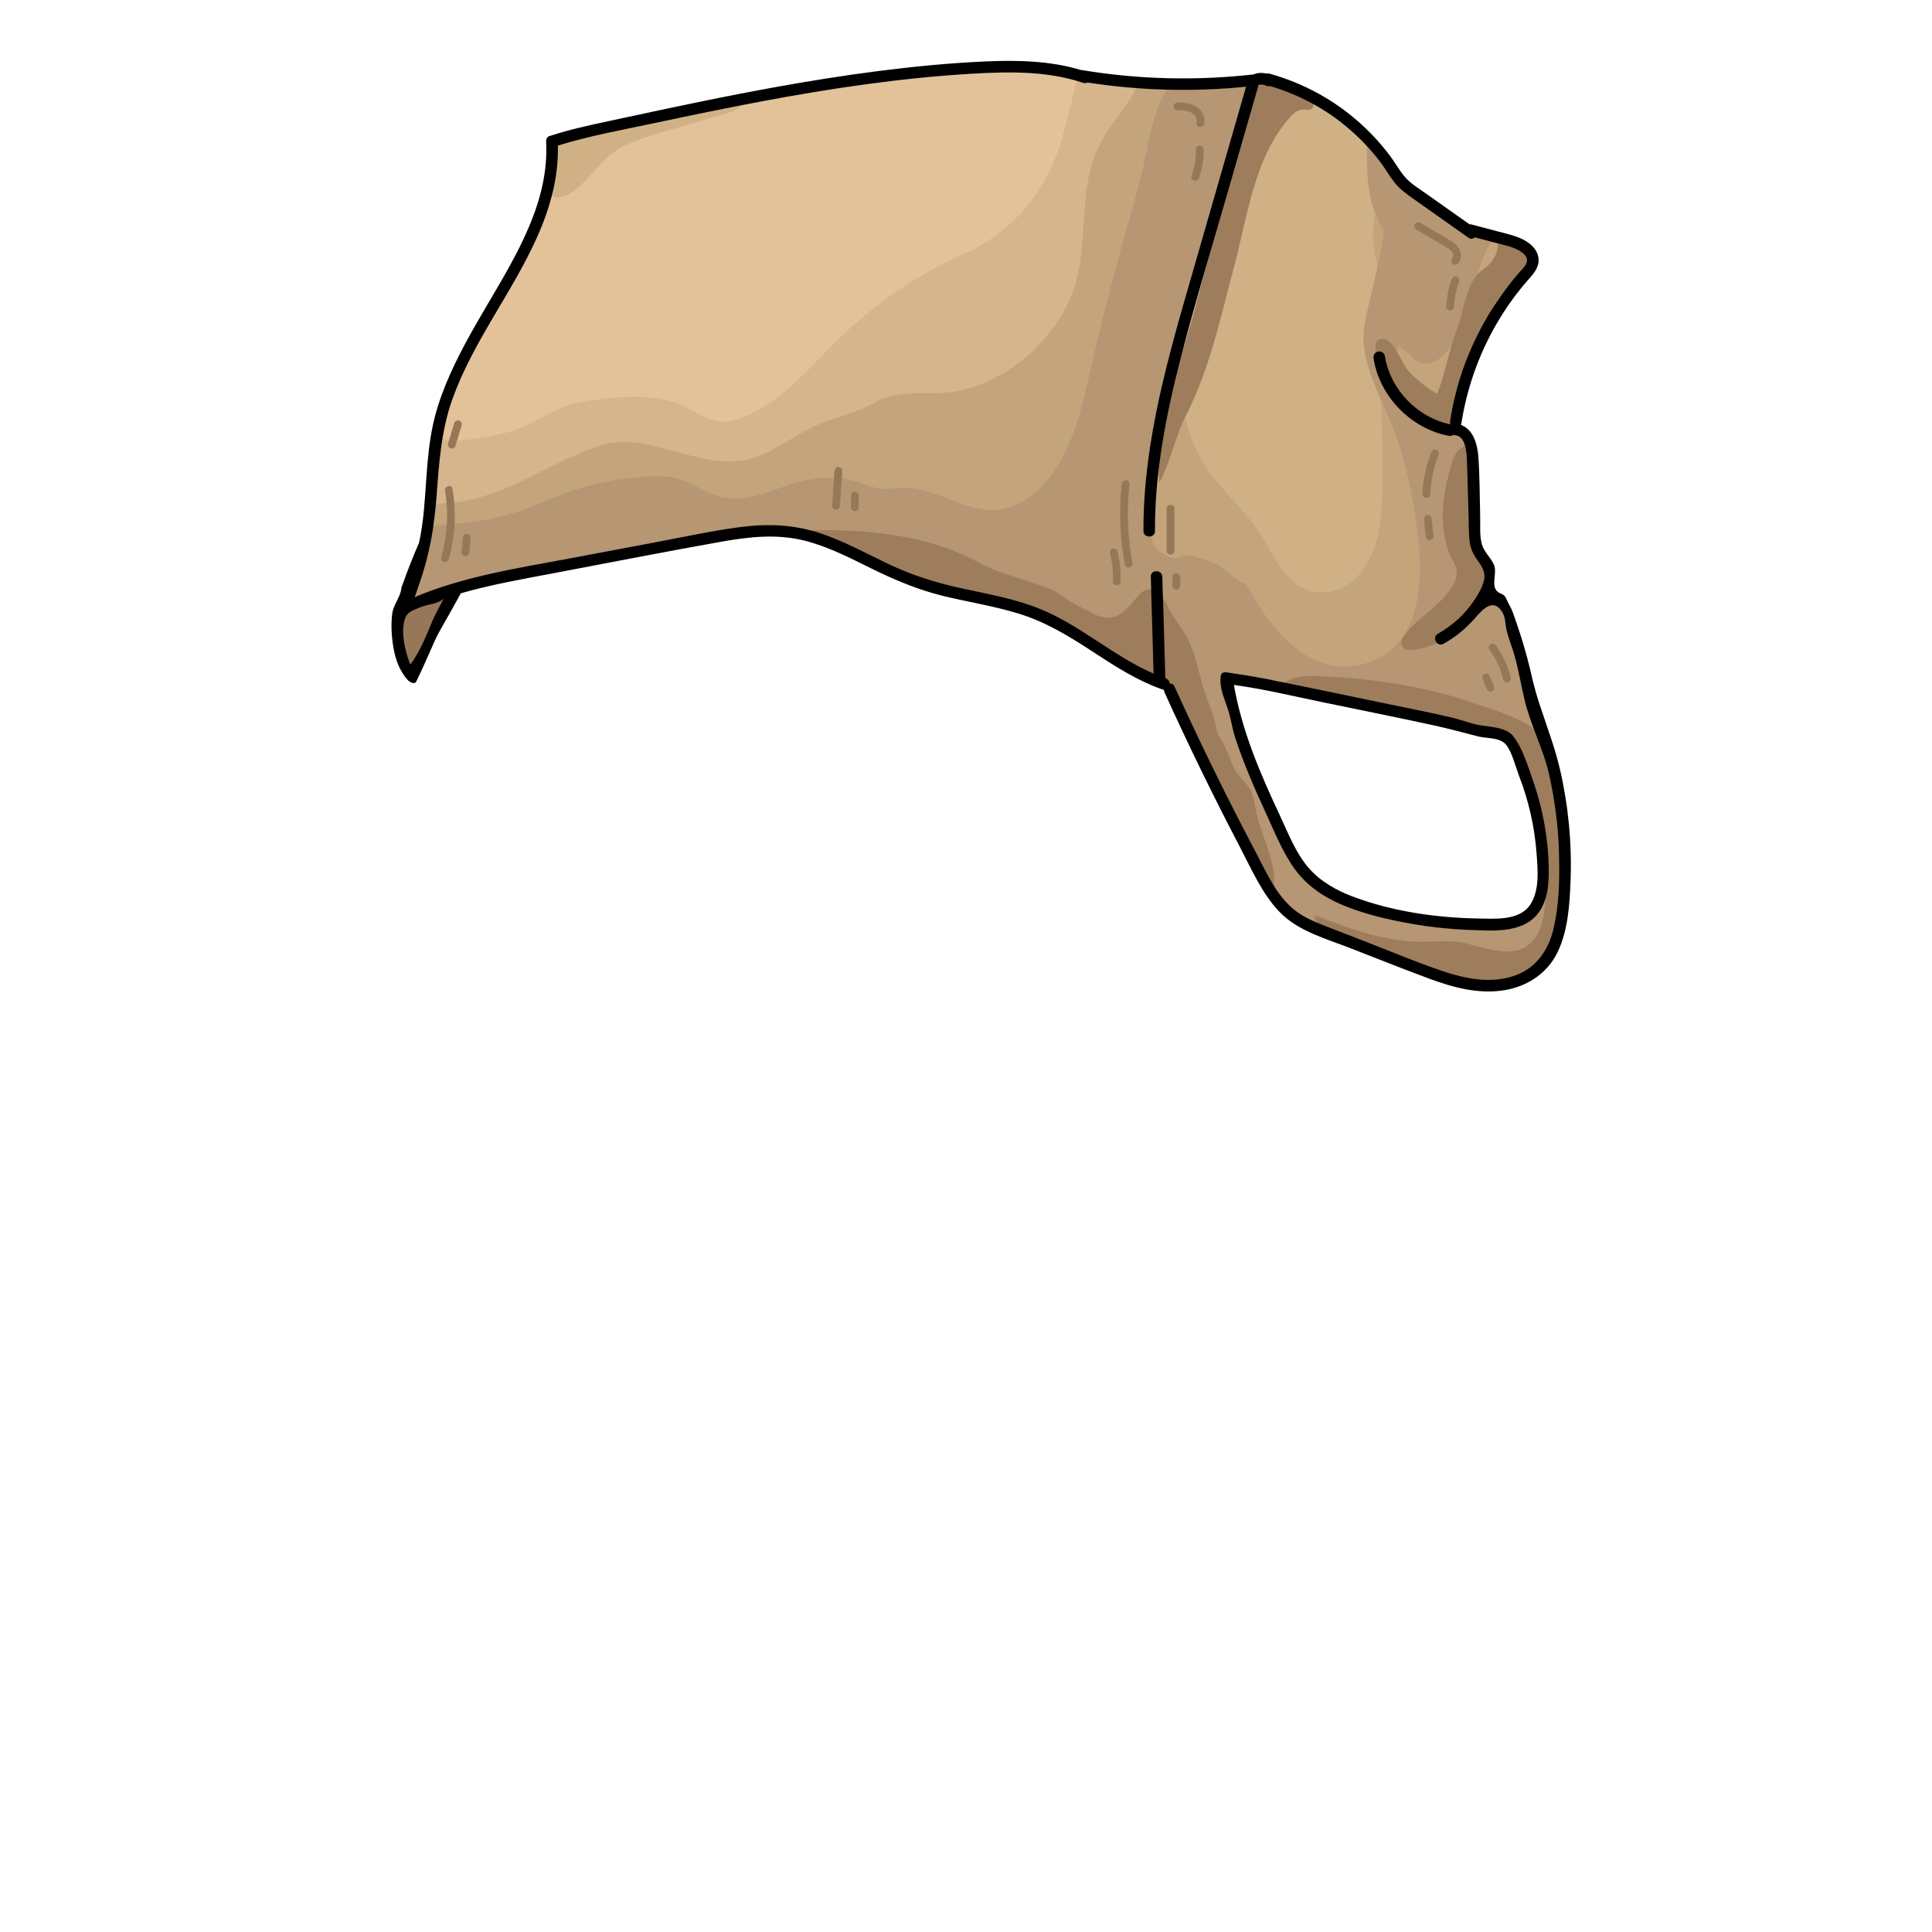 <?xml version="1.0" encoding="UTF-8"?><svg id="Headwear" xmlns="http://www.w3.org/2000/svg" viewBox="0 0 500 500"><defs><style>.cls-1{fill:#e3c299;}.cls-2{fill:#9d7d5b;}.cls-3{fill:#b69673;}.cls-4{fill:#c3a47b;}.cls-5{fill:#d0b186;}.cls-6{fill:#d6b58c;}.cls-7{fill:#967757;}</style></defs><path class="cls-7" d="M112.39,162.59c1.2-2.49,3.56-5.92,3.25-8.77-2.15,.69-4.09,1.84-6.18,2.65-2.37,.92-4.87,1.71-5.42,4.52-.45,2.33-.23,5.83,.43,8.1,.44,1.51,1.12,2.93,1.58,4.43,2.25-3.55,4.52-7.15,6.34-10.93Z"/><g><path class="cls-1" d="M285.1,141.22c-.1-3.14-.08-6.32,.12-9.47-.29-7.55,2.4-14.88,4.28-22.23,2.56-9.99,5.06-19.99,7.46-30.03,4.21-17.62,8.65-35.17,15.21-52.04-.09-.93,.12-1.95,.75-2.99,.28-.45,.53-.92,.78-1.39-10.78,.49-21.59-.08-32.27-1.71-.3,.17-.67,.23-1.11,.08-9.44-3.17-19.49-2.92-29.3-2.33-18.25,1.1-36.36,3.82-54.31,7.2-9.06,1.7-18.09,3.57-27.1,5.49-8.42,1.79-16.99,3.31-25.23,5.87,.22,8.24-2.03,16.22-5.38,23.71-6.41,14.37-16.51,26.9-21.86,41.77-2.92,8.1-3.5,16.44-4.12,24.96-.15,2.12-.33,4.23-.58,6.34-.24,2.07-1.12,3.8-1.86,5.75-1.58,4.18-2.9,8.46-3.94,12.81-.11,.44-.2,.93,0,1.33,.41,.79,7.36-2.35,8.57-2.73,3.54-1.13,7.13-2.08,10.75-2.91,7.14-1.65,14.36-2.86,21.56-4.21,7.37-1.39,14.74-2.77,22.11-4.16,7.27-1.37,14.54-2.96,21.87-3.93,6.97-.92,13.85-.7,20.57,1.52,6.13,2.02,11.81,5.15,17.62,7.93,6.11,2.92,12.36,4.91,18.97,6.36,6.73,1.47,13.58,2.64,20.01,5.18,6.54,2.58,12.3,6.62,18.19,10.41-1.58-8.68-3.59-18.16-1.78-26.58Z"/><path class="cls-6" d="M299.9,147.93c.01-.56,.01-1.12,0-1.67-.13-5.16-.7-10.19-.81-15.29-.11,2.14-.16,4.29-.16,6.44,0,1.93-2.99,1.93-3,0-.03-8.58,.87-17.13,2.34-25.57,2.62-15.04,7.03-29.7,11.25-44.35,4.32-15.01,8.64-30.03,12.96-45.04-13.67,1.38-27.46,.99-41.04-1.08-.3,.17-.67,.23-1.11,.08-.56-.19-1.13-.36-1.7-.52-.39,1.6-.71,3.15-1.04,4.36-1.32,4.89-2.35,9.95-4.12,14.7-4.19,11.22-12.66,20.71-23.6,25.53-11.91,5.25-22.88,12.61-32.24,21.65-8.07,7.8-15.4,17.13-25.91,21.06-7.78,2.9-10.73-2-17.37-4.17-7.07-2.31-17.06-1.22-24.24,.02-5.85,1.01-11.29,5.2-16.84,7.3-1.27,.48-19.13,4.55-18.62,1.64-.86,4.96-1.24,10-1.61,15.11-.15,2.12-.33,4.23-.58,6.34-.24,2.07-1.12,3.8-1.86,5.75-1.58,4.18-2.9,8.46-3.94,12.81-.11,.44-.2,.93,0,1.33,.41,.79,7.36-2.35,8.57-2.73,3.54-1.13,7.13-2.08,10.75-2.91,7.14-1.65,14.36-2.86,21.56-4.21,7.37-1.39,14.74-2.77,22.11-4.16,7.27-1.37,14.54-2.96,21.87-3.93,6.97-.92,13.85-.7,20.57,1.52,6.13,2.02,11.81,5.15,17.62,7.93,6.11,2.92,12.36,4.91,18.97,6.36,6.73,1.47,13.58,2.64,20.01,5.18,10.72,4.23,19.36,12.38,29.87,16.93-.24-8.35-.49-16.7-.73-25.06-.04-1.24,1.17-1.67,2.07-1.33Z"/><path class="cls-4" d="M297.57,163.07c-.89-8.04-.95-16.16-.46-24.25-.63-.12-1.18-.59-1.18-1.41-.03-8.58,.87-17.13,2.34-25.57,2.62-15.04,7.03-29.7,11.25-44.35,4.32-15.01,8.64-30.03,12.96-45.04-9.43,.95-18.92,1.04-28.35,.34-3.44,6.3-8.78,11.44-11.15,18.38-3.34,9.81-1.79,20.41-4.16,30.4-3.47,14.64-17.45,27.7-32.38,29.86-6.89,1-13.55-.91-19.82,2.66-5.23,2.98-11.32,4.01-16.7,6.62s-10.37,6.84-16.49,8.2c-13.14,2.94-25.98-7.99-39.01-3.34-14.29,5.1-25.54,14.73-41.56,14.77-.11,1.38-.24,2.75-.4,4.12-.24,2.07-1.12,3.8-1.86,5.75-1.58,4.18-2.9,8.46-3.94,12.81-.11,.44-.2,.93,0,1.33,.41,.79,7.36-2.35,8.57-2.73,3.54-1.13,7.13-2.08,10.75-2.91,7.14-1.65,14.36-2.86,21.56-4.21,7.37-1.39,14.74-2.77,22.11-4.16,7.27-1.37,14.54-2.96,21.87-3.93,6.97-.92,13.85-.7,20.57,1.52,6.13,2.02,11.81,5.15,17.62,7.93,6.11,2.92,12.36,4.91,18.97,6.36,6.73,1.47,13.58,2.64,20.01,5.18,10.72,4.23,19.36,12.38,29.87,16.93l-.16-5.58c-.34-1.86-.62-3.74-.83-5.67Z"/><path class="cls-3" d="M297.83,149.26c-.04-1.36,1.43-1.76,2.33-1.2-.19-3.58-.55-7.11-1.24-10.5-.16,1.77-2.98,1.72-2.98-.16-.03-8.58,.87-17.13,2.34-25.57,2.62-15.04,7.03-29.7,11.25-44.35,4.32-15.01,8.64-30.03,12.96-45.04-6.85,.69-13.73,.94-20.59,.75-2.88,4.78-4,10.18-5.08,15.66-1.3,6.59-3.16,12.92-4.97,19.39-3.21,11.5-6.34,23.07-8.99,34.72-2.85,12.51-6.16,30.32-18.62,37.04-11.79,6.36-20.29-4.63-32.04-3.7-1.25,.1-2.49,.32-3.74,.24-2.03-.12-3.93-.98-5.86-1.62-6.4-2.12-12.82-1.43-19.07,.79s-12.33,4.75-18.83,2.38c-2.66-.97-4.98-2.68-7.63-3.68-3.61-1.37-7.6-1.31-11.44-.96-8.16,.74-15.79,2.52-23.25,5.74-5.94,2.56-11.81,4.67-18.24,5.61-3.99,.59-8.01,.87-12.01,1.32-.39,1.39-.99,2.68-1.52,4.09-1.58,4.18-2.9,8.46-3.94,12.81-.11,.44-.2,.93,0,1.33,.41,.79,7.36-2.35,8.57-2.73,3.54-1.13,7.13-2.08,10.75-2.91,7.14-1.65,14.36-2.86,21.56-4.21,7.37-1.39,14.74-2.77,22.11-4.16,7.27-1.37,14.54-2.96,21.87-3.93,6.97-.92,13.85-.7,20.57,1.52,6.13,2.02,11.81,5.15,17.62,7.93,6.11,2.92,12.36,4.91,18.97,6.36,6.73,1.47,13.58,2.64,20.01,5.18,10.72,4.23,19.36,12.38,29.87,16.93-.24-8.35-.49-16.7-.73-25.06Z"/><path class="cls-5" d="M180.33,31.6l8.02-2.34c1.67-.49,3.64-1.33,3.82-3.05-.03,.29-13.87,1.99-15.2,2.23-4.71,.86-8.83,2.16-13.2,4.09-1.89,.83-19.4,4.13-19.37,5.15,.08,2.87-.18,5.72-.62,8.55-.52,3.29-2.02,5.61,1.69,4.72,4.83-1.16,9.34-8.86,13.47-11.64,3.8-2.55,8.27-3.87,12.66-5.15l8.75-2.55Z"/></g><g><path class="cls-5" d="M403.51,221.54c-.15-7.09-1.02-14.16-2.57-21.08-1.51-6.73-4.83-12.74-6.4-19.46-.87-3.71-1.49-7.5-2.52-11.2-.64-2.31-1.65-4.63-2.15-6.97-.34-1.6-.21-3.09-1.15-4.55-2.37-3.69-5.16-.36-6.98,1.72-2.3,2.64-5.04,4.88-8.09,6.61-1.68,.95-3.19-1.64-1.51-2.59,3.69-2.09,6.91-4.96,9.29-8.48,1.07-1.57,2.14-3.31,2.61-5.17,.55-2.14-.37-3.62-1.59-5.29-1.15-1.57-1.9-3.12-2.11-5.08-.24-2.18-.19-4.41-.25-6.59-.14-4.65-.27-9.29-.41-13.94-.06-1.96-.25-6.57-2.97-6.8-.2-.02-.37-.07-.53-.14-.31,.24-.73,.36-1.21,.27-9.74-1.84-17.88-10.16-19.47-19.94-.13-.8,.2-1.61,1.05-1.85,.72-.2,1.71,.25,1.85,1.05,1.42,8.74,8.36,15.97,17.01,17.77-.11-.25-.15-.54-.1-.86,.74-4.81,1.93-9.54,3.59-14.12,2.88-7.97,7.06-15.41,12.37-22.02,.7-.87,1.41-1.72,2.15-2.55,.57-.65,1.29-1.31,1.63-2.13,.67-1.6-.8-2.72-2.05-3.4-1.72-.94-3.68-1.32-5.56-1.81-1.91-.5-3.82-1.01-5.73-1.51-.42,.4-1.02,.54-1.65,.1-4.7-3.32-9.41-6.64-14.11-9.97-1.82-1.29-3.64-2.56-5.03-4.34-1.3-1.67-2.36-3.51-3.63-5.2-2.42-3.23-5.24-6.18-8.31-8.8-5.88-5.03-12.83-8.75-20.24-10.95-.4,.11-.79,.03-1.16-.15-.24-.09-.49-.16-.75-.21-.25-.02-.5-.02-.76,0-.14,.03-.28,.06-.41,.09,0,.15,0,.31-.06,.48-2.43,8.43-4.85,16.86-7.28,25.29-4.29,14.89-8.8,29.74-12.69,44.74-3.81,14.68-6.75,29.68-6.69,44.9,0,1.47-1.73,1.82-2.56,1.05,.64,3.54,1.1,7.1,1.47,10.68,.08-1.8,2.94-1.75,2.99,.13,.26,8.75,.51,17.5,.77,26.25,.03,.01,.07,.03,.1,.04,.68,.23,.99,.78,1.03,1.34,.48-.04,.97,.17,1.24,.77,6.54,14.43,13.52,28.67,20.92,42.68,2.79,5.29,5.42,11.45,10.25,15.23,2.51,1.97,5.53,3.17,8.48,4.32,3.37,1.31,6.74,2.61,10.11,3.92,6.49,2.52,12.94,5.23,19.53,7.47,5.88,1.99,12.25,3.3,18.33,1.35,5.68-1.82,8.98-6.34,10.4-11.98,1.55-6.15,1.66-12.81,1.53-19.12Zm-7.35,16.7c-4.24,3.1-10.42,2.6-15.38,2.43-6.06-.2-12.12-.91-18.07-2.09-5.37-1.06-10.75-2.42-15.78-4.61-4.65-2.02-8.82-4.92-11.82-9.06-3.29-4.53-5.41-10.02-7.74-15.07-2.88-6.23-5.61-12.55-7.73-19.09-.76-2.35-1.05-4.83-1.82-7.16-.82-2.49-1.87-4.69-1.96-7.36,0-.06,0-.11,0-.17-.06-2.77,1.14-2.11,3.47-1.8,3.48,.47,6.93,1.12,10.36,1.81,9.85,2,19.68,4.07,29.52,6.11,5.64,1.17,11.3,2.26,16.91,3.6,2.29,.55,4.64,1.52,6.95,1.9,2.82,.46,6.68,.51,8.59,2.83,2.37,2.9,3.76,7.64,5,11.12,2.72,7.68,4.17,15.81,4.2,23.96,.01,4.58-.71,9.72-4.68,12.62Z"/><path class="cls-4" d="M355.95,55.42c-2.27,8.05,2.19,16.44,1.87,24.65-.14,3.69-.25,7.36-.32,11.02,.44,.17,.81,.51,.89,.98,1.42,8.74,8.36,15.97,17.01,17.77-.11-.25-.15-.54-.1-.86,.74-4.81,1.93-9.54,3.59-14.12,2.88-7.97,7.06-15.41,12.37-22.02,.7-.87,1.41-1.72,2.15-2.55,.57-.65,1.29-1.31,1.63-2.13,.67-1.6-.8-2.72-2.05-3.4-1.72-.94-3.68-1.32-5.56-1.81-1.91-.5-3.82-1.01-5.73-1.51-.42,.4-1.02,.54-1.65,.1-4.7-3.32-9.41-6.64-14.11-9.97-1.82-1.29-3.64-2.56-5.03-4.34-.48-.61-.92-1.26-1.36-1.9-1.03,3.43-2.64,6.66-3.6,10.1Z"/><path class="cls-4" d="M403.51,221.54c-.15-7.09-1.02-14.16-2.57-21.08-1.51-6.73-4.83-12.74-6.4-19.46-.87-3.71-1.49-7.5-2.52-11.2-.64-2.31-1.65-4.63-2.15-6.97-.34-1.6-.21-3.09-1.15-4.55-2.37-3.69-5.16-.36-6.98,1.72-2.3,2.64-5.04,4.88-8.09,6.61-1.68,.95-3.19-1.64-1.51-2.59,3.69-2.09,6.91-4.96,9.29-8.48,1.07-1.57,2.14-3.31,2.61-5.17,.55-2.14-.37-3.62-1.59-5.29-1.15-1.57-1.9-3.12-2.11-5.08-.24-2.18-.19-4.41-.25-6.59-.14-4.65-.27-9.29-.41-13.94-.06-1.96-.25-6.57-2.97-6.8-.2-.02-.37-.07-.53-.14-.31,.24-.73,.36-1.21,.27-7.63-1.44-14.25-6.86-17.54-13.84,0,2.75,.03,5.51,.11,8.28,.27,9.15,.76,18.48-.28,27.6-.64,5.57-2.72,11.57-7.02,15.37-4.6,4.06-11.39,4.23-15.93,0-4.48-4.17-6.58-10.52-10.42-15.26-4.35-5.38-9.61-10.07-13.05-16.15-2.25-3.98-3.77-8.59-4.64-13.46-.75-.79-1.25-1.87-1.29-3.25-.08-2.48,0-4.94,.16-7.39-3.54,13.98-6.19,28.24-6.13,42.71,0,1.47-1.73,1.82-2.56,1.05,.64,3.54,1.1,7.1,1.47,10.68,.08-1.8,2.94-1.75,2.99,.13,.26,8.75,.51,17.5,.77,26.25,.03,.01,.07,.03,.1,.04,.68,.23,.99,.78,1.03,1.34,.48-.04,.97,.17,1.24,.77,6.54,14.43,13.52,28.67,20.92,42.68,2.79,5.29,5.42,11.45,10.25,15.23,2.51,1.97,5.53,3.17,8.48,4.32,3.37,1.31,6.74,2.61,10.11,3.92,6.49,2.52,12.94,5.23,19.53,7.47,5.88,1.99,12.25,3.3,18.33,1.35,5.68-1.82,8.98-6.34,10.4-11.98,1.55-6.15,1.66-12.81,1.53-19.12Zm-1.64,12.69c-2.2,23.34-29.7,12.1-41.97,4.32-.37-.24-.69-.5-.97-.78-4.1-.94-8.15-2.13-12-3.8-4.65-2.02-8.82-4.92-11.82-9.06-3.29-4.53-5.41-10.02-7.74-15.07-2.88-6.23-5.61-12.55-7.73-19.09-.76-2.35-1.05-4.83-1.82-7.16-.82-2.49-1.87-4.69-1.96-7.36,0-.06,0-.11,0-.17-.05-2.57,.97-2.19,2.98-1.87,.51-1.95,2.06-3.61,4.63-3.7,24.73-.87,47.38,9.07,70.22,17.12,2.5,.88,3.52,3.06,3.41,5.15,.85,.58,1.5,1.51,1.77,2.86,1.57,7.74,.85,15.57,1.87,23.35,.09,.7,.05,1.32-.1,1.86,.11,1.59,.19,3.18,.19,4.77,0,1.6-.08,3.26-.36,4.87,.96,.79,1.56,2.04,1.4,3.74Z"/><path class="cls-3" d="M403.51,221.54c-.15-7.09-1.02-14.16-2.57-21.08-1.51-6.73-4.83-12.74-6.4-19.46-.87-3.71-1.49-7.5-2.52-11.2-.64-2.31-1.65-4.63-2.15-6.97-.34-1.6-.21-3.09-1.15-4.55-2.37-3.69-5.16-.36-6.98,1.72-2.3,2.64-5.04,4.88-8.09,6.61-1.68,.95-3.19-1.64-1.51-2.59,3.69-2.09,6.91-4.96,9.29-8.48,1.07-1.57,2.14-3.31,2.61-5.17,.55-2.14-.37-3.62-1.59-5.29-1.15-1.57-1.9-3.12-2.11-5.08-.24-2.18-.19-4.41-.25-6.59-.14-4.65-.27-9.29-.41-13.94-.06-1.96-.25-6.57-2.97-6.8-.2-.02-.37-.07-.53-.14-.31,.24-.73,.36-1.21,.27-9.74-1.84-17.88-10.16-19.47-19.94-.13-.8,.2-1.61,1.05-1.85,.72-.2,1.71,.25,1.85,1.05,1.42,8.74,8.36,15.97,17.01,17.77-.11-.25-.15-.54-.1-.86,.74-4.81,1.93-9.54,3.59-14.12,2.88-7.97,7.06-15.41,12.37-22.02,.7-.87,1.41-1.72,2.15-2.55,.57-.65,1.29-1.31,1.63-2.13,.67-1.6-.8-2.72-2.05-3.4-1.72-.94-3.68-1.32-5.56-1.81-1.91-.5-3.82-1.01-5.73-1.51-.42,.4-1.02,.54-1.65,.1-4.7-3.32-9.41-6.64-14.11-9.97-1.82-1.29-3.64-2.56-5.03-4.34-.92-1.18-1.72-2.45-2.56-3.69,.41,3.9,.41,7.85,.22,11.62-.5,9.98-3.5,18.91-5.4,28.59-1.9,9.67,4.86,19.97,8.03,28.79,2.78,7.72,4.43,15.92,5.52,24.04,1.8,13.38,1.53,32.21-15.03,35.55-13.96,2.81-23.3-10.17-29.41-21.15-.44-.1-.89-.26-1.35-.51-1.07-.58-3.28-2.43-5.74-4.38-2.74-1.17-5.58-2.03-8.34-2.5-.82,.5-1.74,.79-2.6,.79-1.19,0-2.16-.39-2.94-1.01-1.79-.58-3.22-2.1-3.19-4.55,0-.04,0-.07,0-.11-.57,.26-1.3,.19-1.76-.24,.64,3.54,1.1,7.1,1.47,10.68,.08-1.8,2.94-1.75,2.99,.13,.26,8.75,.51,17.5,.77,26.25,.03,.01,.07,.03,.1,.04,.68,.23,.99,.78,1.03,1.34,.48-.04,.97,.17,1.24,.77,6.54,14.43,13.52,28.67,20.92,42.68,2.79,5.29,5.42,11.45,10.25,15.23,2.51,1.97,5.53,3.17,8.48,4.32,3.37,1.31,6.74,2.61,10.11,3.92,6.49,2.52,12.94,5.23,19.53,7.47,5.88,1.99,12.25,3.3,18.33,1.35,5.68-1.82,8.98-6.34,10.4-11.98,1.55-6.15,1.66-12.81,1.53-19.12Zm-7.35,16.7c-4.24,3.1-10.42,2.6-15.38,2.43-6.06-.2-12.12-.91-18.07-2.09-5.37-1.06-10.75-2.42-15.78-4.61-4.65-2.02-8.82-4.92-11.82-9.06-3.29-4.53-5.41-10.02-7.74-15.07-2.88-6.23-5.61-12.55-7.73-19.09-.76-2.35-1.05-4.83-1.82-7.16-.82-2.49-1.87-4.69-1.96-7.36,0-.06,0-.11,0-.17-.06-2.77,1.14-2.11,3.47-1.8,3.48,.47,6.93,1.12,10.36,1.81,9.85,2,19.68,4.07,29.52,6.11,5.64,1.17,11.3,2.26,16.91,3.6,2.29,.55,4.64,1.52,6.95,1.9,2.82,.46,6.68,.51,8.59,2.83,2.37,2.9,3.76,7.64,5,11.12,2.72,7.68,4.17,15.81,4.2,23.96,.01,4.58-.71,9.72-4.68,12.62Z"/><g><path class="cls-3" d="M373.31,123.61c4.9,8.27,2.7,16.47-.71,24.88-1.7,4.19-3.64,8.3-4.92,12.65-.08,.27-.14,.54-.21,.8,.3,3.48,1.55,7.74,4.32,9.14,1.89,.95,5.24,.39,7.37,1.01,4.53,1.33,11.33,3.27,12.01,8.82,0,0,0,.01,0,.02,.59,.1,1.17,.22,1.75,.33,.44-.57,.87-1.15,1.32-1.72-.71-3.24-1.3-6.52-2.2-9.74-.64-2.31-1.65-4.63-2.15-6.97-.34-1.6-.21-3.09-1.15-4.55-2.37-3.69-5.16-.36-6.98,1.72-2.3,2.64-5.04,4.88-8.09,6.61-1.68,.95-3.19-1.64-1.51-2.59,3.69-2.09,6.91-4.96,9.29-8.48,1.07-1.57,2.14-3.31,2.61-5.17,.55-2.14-.37-3.62-1.59-5.29-1.15-1.57-1.9-3.12-2.11-5.08-.24-2.18-.19-4.41-.25-6.59-.14-4.65-.27-9.29-.41-13.94-.06-1.96-.25-6.57-2.97-6.8-.2-.02-.37-.07-.53-.14-.31,.24-.73,.36-1.21,.27-6.23-1.18-11.79-5.01-15.42-10.18,.12,.71,.3,1.43,.56,2.19,2.54,7.33,9.32,12.24,13.2,18.8Z"/><path class="cls-3" d="M356.52,56.72c3.14,6.86,10.94,11.03,12.31,18.67,1.58,8.83-6.73,14.32-8.92,21.75,2.79,6.36,8.59,11.26,15.49,12.69-.11-.25-.15-.54-.1-.86,.74-4.81,1.93-9.54,3.59-14.12,2.88-7.97,7.06-15.41,12.37-22.02,.7-.87,1.41-1.72,2.15-2.55,.57-.65,1.29-1.31,1.63-2.13,.67-1.6-.8-2.72-2.05-3.4-1.72-.94-3.68-1.32-5.56-1.81-1.91-.5-3.82-1.01-5.73-1.51-.42,.4-1.02,.54-1.65,.1-4.7-3.32-9.41-6.64-14.11-9.97-1.82-1.29-3.64-2.56-5.03-4.34-1.3-1.67-2.36-3.51-3.63-5.2-1.09-1.46-2.28-2.85-3.52-4.19-.09,6.46,.1,13.08,2.76,18.9Z"/></g><path class="cls-4" d="M385.94,62.54c-5.8,9.34-4.22,22.24-13.21,30.09-1.84,1.61-5.32,2.22-7.07,0-1.06-1.34-2.3-1.98-3.49-3.09-.09-.08-.18-.14-.27-.2-.57,2.28-1.83,3.79-1.85,6.27,0,.81,.1,1.61,.27,2.4,2.92,5.93,8.5,10.44,15.09,11.81-.11-.25-.15-.54-.1-.86,.74-4.81,1.93-9.54,3.59-14.12,2.88-7.97,7.06-15.41,12.37-22.02,.7-.87,1.41-1.72,2.15-2.55,.57-.65,1.29-1.31,1.63-2.13,.67-1.6-.8-2.72-2.05-3.4-1.72-.94-3.68-1.32-5.56-1.81-.5-.13-.99-.26-1.49-.39Z"/></g><g><path class="cls-2" d="M391.72,63.71c-1.34-.89-2.64-1.82-4.18-1.66,.34,2.05-.28,4.25-1.64,5.82-1.14,1.33-2.74,2.2-3.85,3.55-2.69,3.26-3.36,9.4-4.86,13.35-2.12,5.58-3.06,11.57-5.23,17.15-2.41-1.24-5.35-3.71-7.29-5.71s-3.78-8.28-6.72-8.55c-.75-.07-1.52,.4-1.8,1.1-1.28,3.2,3.63,10.76,5.53,13.15,2.93,3.69,6.87,6.52,11.23,8.29,1.64,.66,2.91,.02,3.6-1.11,.66-.4,1.19-1.04,1.45-2,3.27-12.22,5.05-29.47,16.86-36.69,1.41-.86,2.7-3.73,.83-4.85-.52-.31-1.12-.42-1.69-.62-.79-.28-1.52-.75-2.23-1.23Z"/><path class="cls-2" d="M381.32,139.43c-1.17-4.2-.72-7.23,.14-11.25,.27-1.27-.14-12.87-1.68-12.8-1.16,.05-2.19,.81-2.85,1.76s-1.01,2.08-1.34,3.19c-2.18,7.5-3.32,14.96-.65,22.53,.49,1.39,1.69,3.09,1.96,4.52,.52,2.78-1.46,5.11-3.08,7.04-3.09,3.7-8.14,6.52-10.71,10.48-.57,.87-.62,2.18,.16,2.86,.63,.54,1.55,.54,2.37,.45,7.86-.87,14.35-6.56,19.2-12.81,.65-.84,1.3-1.73,1.52-2.78,.6-2.84-3.19-7.94-4.28-10.82-.3-.79-.55-1.57-.77-2.36Z"/><path class="cls-2" d="M323.33,203.96c-.2-.33-.42-.66-.67-.96-1.74-2.09-2.98-3.03-3.88-5.53-.84-2.34-1.77-4.52-3.08-6.77-.19-.32-.41-.58-.65-.8,0-.21-.02-.42-.06-.65-.83-4.15-2.43-7.62-3.64-11.55-1.46-4.78-2.12-9.48-4.79-13.85-1.46-2.38-3.32-4.53-4.41-7.1-.45-1.08-1.22-2.48-2.35-2.15-1.04,.3-1.06,1.75-.86,2.82,.92,4.91,.93,9.4,1.47,14.28,.53,4.74,2.63,7.34,4.98,11.16,2.33,3.78,3.97,7.51,5.11,11.74,1.69,6.27,5.45,12.03,8.91,17.43,1.28,2,2.57,4.01,3.52,6.18,.72,1.64,1.24,3.35,1.88,5.02,1.15,3.02,2.69,5.88,4.56,8.51,.88-3.57,.22-7.33-.85-10.85s-2.54-6.91-3.34-10.49c-.49-2.18-.77-4.53-1.87-6.42Z"/><path class="cls-2" d="M405.78,230.68c.2-2.02,.29-3.88,.32-5.39,.1-7.07-.99-14.08-2.4-20.98-1.12-5.47-1.35-11.46-6.07-15.17-4.58-3.6-10.77-5.3-16.18-7.18-11.73-4.08-25.6-6.31-37.99-6.86-3.66-.16-9.43-.72-11.86,2.55l5.04,.87c8.29,1.43,15.97,4.48,24.22,5.97,4.55,.82,9.07,1.26,13.54,2.55,2.73,.79,5.61,2.03,8.35,2.59,2.16,.44,5.58-.72,7.37,.84,1.17,1.02,1.19,2.79,1.43,4.32,.56,3.64,2.77,6.77,4.4,10.06,3.59,7.24,3.86,17.37,3.99,25.31,.06,3.83-.21,8.79-2.35,12.12-4.83,7.49-14.02,2.22-20.63,1.45-2.81-.32-5.64-.02-8.47,0-9.66,.07-19.01-3.2-27.97-6.82-.8,1.1,.69,2.4,1.94,2.94,15.3,6.59,36,19.36,53.17,12.74,6.76-2.6,9.34-13.65,10.15-21.89Z"/><path class="cls-2" d="M324.16,23.81c-.94,2.16-1.26,5.03-1.69,6.61l-3.83,14.3c-2.55,9.53-5.1,19.07-7.65,28.6-2,7.46-3.76,14.95-6.68,22.03-3.63,8.8-4.91,20.16-4.3,29.57,3.02-5.58,4.03-11.77,6.88-17.33,6.26-12.2,8.97-25.41,12.5-38.61,3.48-13.01,5.13-27.83,14.15-38.3,1-1.16,2.25-2.36,3.78-2.34,.69,0,1.45,.26,2.04-.1,.63-.39,.71-1.32,.36-1.97s-1.01-1.06-1.65-1.42c-2.22-1.24-4.6-2.16-6.97-3.07-1.25-.48-2.58-.97-3.91-.8-1.46,.19-2.4,1.35-3.05,2.83Z"/><path class="cls-2" d="M279.36,156.95c-.79-.39-1.57-.8-2.32-1.27-1.3-.82-2.49-1.82-3.83-2.56-1.05-.58-2.19-1-3.32-1.41-5.69-2.08-11.47-3.3-16.86-6.26-12.67-6.95-28.58-8.48-42.82-8.24,2.99,2.86,6.65,4.28,10.09,6.36,2.93,1.77,6.44,4.34,9.81,5.08,7.31,1.61,14.73,4.05,22,6.33,8.61,2.7,16.85,3.46,24.82,8.03,6.45,3.7,13.03,9.64,20.27,11.68,4.84,1.36,3.32-2.98,3.04-6.67-.32-4.36-.7-8.71-1.13-13.06-.08-.8-.21-1.69-.85-2.17-1.08-.82-2.59,.17-3.5,1.18-1.38,1.53-2.58,3.24-4.2,4.51-3.99,3.13-7.36,.35-11.21-1.53Z"/></g><g><path class="cls-7" d="M117.09,126.5c-.22-1.27-2.15-.73-1.93,.53,.99,5.72,.64,11.6-.97,17.17-.36,1.24,1.57,1.77,1.93,.53,1.71-5.93,2.02-12.15,.97-18.23Z"/><path class="cls-7" d="M120.8,138.18c-.58,.03-.95,.44-1,1l-.36,3.77c-.05,.52,.5,1.02,1,1,.58-.03,.95-.44,1-1l.36-3.77c.05-.52-.5-1.02-1-1Z"/><path class="cls-7" d="M118.77,108.85c-.54-.12-1.07,.16-1.23,.7-.53,1.75-1.05,3.5-1.58,5.25-.15,.5,.18,1.11,.7,1.23,.54,.12,1.07-.16,1.23-.7,.53-1.75,1.05-3.5,1.58-5.25,.15-.5-.18-1.11-.7-1.23Z"/><path class="cls-7" d="M292.3,125.25c.14-1.28-1.87-1.27-2,0-.74,6.99-.45,14.04,.83,20.95,.23,1.26,2.16,.73,1.93-.53-1.25-6.74-1.48-13.61-.76-20.42Z"/><path class="cls-7" d="M289.19,142.68c-.13-.52-.72-.84-1.23-.7-.53,.15-.83,.71-.7,1.23,.61,2.38,.85,4.81,.75,7.26-.02,.54,.48,1,1,1,.56,0,.98-.46,1-1,.11-2.62-.17-5.25-.82-7.79Z"/><path class="cls-7" d="M391.01,175.39c-.74-2.99-2.05-5.83-3.85-8.33-.32-.44-.87-.65-1.37-.36-.43,.25-.68,.93-.36,1.37,1.71,2.37,2.95,5.01,3.65,7.85,.31,1.25,2.24,.72,1.93-.53Z"/><path class="cls-7" d="M386.67,177.71c-.36-.88-.73-1.77-1.09-2.65-.1-.25-.22-.45-.46-.6-.21-.13-.53-.18-.77-.1-.24,.08-.48,.23-.6,.46-.12,.22-.2,.53-.1,.77,.36,.88,.73,1.77,1.09,2.65,.1,.25,.22,.45,.46,.6,.21,.13,.53,.18,.77,.1,.24-.08,.48-.23,.6-.46,.12-.22,.2-.53,.1-.77Z"/><path class="cls-7" d="M377.77,64.69c-.5-1.15-1.56-1.91-2.6-2.53-2.54-1.53-5.11-3.01-7.67-4.52-1.11-.65-2.12,1.07-1.01,1.73,2.2,1.3,4.41,2.59,6.61,3.89,.87,.51,1.87,.98,2.54,1.76,.41,.47,.7,1.3,.25,1.79-.88,.94,.53,2.36,1.41,1.41,.91-.97,1-2.35,.48-3.53Z"/><path class="cls-7" d="M376.93,71.55c-.55-.15-1.05,.19-1.23,.7-.81,2.27-1.28,4.66-1.41,7.07-.03,.54,.48,1,1,1,.57,0,.97-.46,1-1,.12-2.22,.58-4.41,1.34-6.54,.18-.51-.21-1.09-.7-1.23Z"/><path class="cls-7" d="M371.66,116.35c-.57-.16-1.03,.2-1.23,.7-1.4,3.44-2.15,7.12-2.27,10.83-.04,1.29,1.96,1.29,2,0,.12-3.54,.87-7.02,2.2-10.3,.2-.5-.22-1.1-.7-1.23Z"/><path class="cls-7" d="M370.51,134.28c-.05-.52-.42-1.03-1-1-.5,.02-1.06,.44-1,1,.15,1.5,.3,3.01,.46,4.51,.05,.52,.42,1.03,1,1,.5-.02,1.06-.44,1-1-.15-1.5-.3-3.01-.46-4.51Z"/><path class="cls-7" d="M301.94,131.64v10.92c0,1.29,2,1.29,2,0v-10.92c0-1.29-2-1.29-2,0Z"/><path class="cls-7" d="M305.15,148.63c-.17-.17-.46-.3-.71-.29-.54,.02-1,.44-1,1v2.26c0,.26,.11,.53,.29,.71s.46,.3,.71,.29c.54-.02,1-.44,1-1v-2.26c0-.26-.11-.53-.29-.71Z"/><path class="cls-7" d="M309.82,27.72c-1.44-1.04-3.36-1.13-5.07-1.19-.52-.02-1.02,.47-1,1,.02,.56,.44,.98,1,1,.38,.01,.75,.03,1.13,.05,.36,.02,.65,.05,.85,.09,.37,.06,.73,.14,1.08,.26,.08,.03,.16,.06,.24,.09h.04l.05,.04c.16,.08,.31,.15,.46,.25,.06,.04,.12,.08,.18,.12,.02,.01,.02,.01,.03,.02,0,0,0,0,0,.01,.12,.11,.24,.21,.35,.33,.05,.05,.09,.11,.14,.16,0,0,0,0,0,0,0,0,0,.01,.02,.03,.09,.13,.17,.26,.24,.4,.02,.04,.03,.07,.04,.09,.02,.06,.05,.12,.06,.18,.02,.05,.03,.11,.04,.16,0,.02,.02,.1,.02,.14,0,.11,.01,.22,0,.33,0,.02,0,.02,0,.03v.03c-.03,.08-.05,.16-.07,.25-.15,.5,.18,1.11,.7,1.23,.54,.12,1.07-.16,1.23-.7,.53-1.71-.43-3.42-1.8-4.41Z"/><path class="cls-7" d="M310.49,37.65c-.53,0-1.01,.46-1,1,.06,2.36-.33,4.66-1.14,6.88-.19,.51,.21,1.1,.7,1.23,.56,.15,1.04-.19,1.23-.7,.87-2.36,1.27-4.9,1.21-7.41-.01-.54-.45-1-1-1Z"/><path class="cls-7" d="M216.98,120.85c-.57,0-.96,.46-1,1-.2,3.02-.4,6.03-.6,9.05-.04,.54,.49,1,1,1,.57,0,.96-.46,1-1,.2-3.02,.4-6.03,.6-9.05,.04-.54-.49-1-1-1Z"/><path class="cls-7" d="M221.24,127.25c-.54,.02-1,.44-1,1v3.01c0,.52,.46,1.02,1,1,.54-.02,1-.44,1-1v-3.01c0-.52-.46-1.02-1-1Z"/></g><g><path d="M398.36,182.04c-.71-2.21-1.35-4.45-1.87-6.72-.72-3.2-1.56-6.37-2.52-9.51-.51-1.67-1.05-3.32-1.63-4.97-.5-1.44-.96-3-1.76-4.32-.4-.66-.82-2.03-1.38-2.47-.43-.33-.97-.47-1.42-.77-2.18-1.41-.19-4.96-1.15-7.14-.82-1.87-2.57-3.28-3.12-5.27-.65-2.32-.37-5.07-.44-7.46-.15-5.05-.1-10.15-.47-15.19-.24-3.24-1.31-7.11-4.5-8.24,.02-.07,.06-.13,.07-.21,1.4-9.1,4.46-17.87,9.07-25.84,2.3-3.98,4.97-7.75,7.99-11.22,1.32-1.51,2.86-3.04,2.96-5.18,.08-1.9-1.01-3.47-2.46-4.57-1.72-1.3-3.79-1.94-5.86-2.48-3.01-.79-6.01-1.59-9.02-2.38-.19-.05-.37-.06-.54-.04-3.82-2.7-7.64-5.4-11.46-8.1-1.89-1.33-3.96-2.58-5.44-4.38-1.39-1.69-2.46-3.65-3.78-5.4-4.93-6.5-11.18-11.95-18.31-15.9-4.05-2.24-8.36-4-12.82-5.23-.28-.08-.53-.07-.76-.01-.31-.07-.62-.13-.96-.15-.68-.06-1.39,.03-2.04,.24-.09,.03-.16,.08-.24,.12-14.77,1.68-29.74,1.34-44.41-1.1-.11-.02-.21-.02-.3-.02-7.99-2.41-16.45-2.6-24.74-2.23-9.23,.41-18.44,1.3-27.61,2.47-18.42,2.35-36.65,5.9-54.8,9.74-5.03,1.06-10.05,2.14-15.07,3.22-5.02,1.08-10.04,2.17-14.94,3.75-.04,.01-.07,.03-.11,.05-.65,.09-1.22,.57-1.18,1.43,.84,15.54-7.55,29.25-15.13,42.15-3.99,6.79-7.95,13.63-10.92,20.95-1.43,3.53-2.61,7.17-3.37,10.91-.88,4.29-1.26,8.66-1.57,13.02-.4,5.6-.68,11.38-1.9,16.88-1.57,3.6-3.01,7.25-4.31,10.95l-.02,.03c-.14,.23-.21,.45-.23,.67-.19,2.37-2.07,4.27-2.38,6.67-.38,2.94-.16,6.19,.36,9.11s1.63,5.84,3.63,8.07c.44,.49,1.78,1.3,2.22,.42,1.66-3.37,3.14-6.83,4.67-10.28,1.28-2.86,3.1-5.69,4.61-8.48,.74-1.37,1.5-2.73,2.26-4.09,7.86-2.25,15.99-3.68,23.99-5.19,14.55-2.74,29.08-5.62,43.66-8.2,7.01-1.24,14.17-2.01,21.17-.27,6.22,1.54,11.92,4.53,17.63,7.34,5.9,2.9,11.84,5.39,18.23,6.97,6.56,1.61,13.27,2.63,19.73,4.62,6.84,2.1,12.84,5.73,18.79,9.62,5.88,3.84,11.77,7.72,18.45,10.02,.11,.04,.22,.06,.32,.08,0,.21,.05,.43,.15,.66,6.14,13.55,12.66,26.93,19.56,40.11,2.98,5.7,5.72,12.09,10.26,16.76,4.76,4.91,11.84,6.83,18.03,9.23,6.93,2.69,13.84,5.47,20.81,8.04,6.19,2.28,12.73,4.02,19.36,2.92,5.93-.98,11.14-4.43,13.75-9.93,2.67-5.65,3.07-12.23,3.31-18.38,.37-9.68-.57-19.41-2.74-28.85-1.36-5.88-3.54-11.4-5.35-17.05Zm-286.56-21.06c-1.51,3.58-3.13,7.59-5.38,10.71-.05,.07-.11,.14-.19,.14-.12,0-.19-.13-.23-.25-1.19-3.5-2.18-7.25-1.37-10.85,.54-2.4,2.04-2.69,4.17-3.58,1.86-.78,4.47-.8,5.98-2.21-.84,1.86-1.94,3.58-2.77,5.51-.07,.17-.15,.35-.22,.52Zm290.18,79.68c-1.42,5.63-4.71,10.16-10.4,11.98-6.08,1.95-12.45,.64-18.33-1.35-6.59-2.24-13.04-4.95-19.53-7.47-3.37-1.31-6.74-2.61-10.11-3.92-2.94-1.15-5.97-2.35-8.48-4.32-4.83-3.79-7.46-9.94-10.25-15.23-7.4-14.01-14.37-28.25-20.92-42.68-.27-.6-.75-.81-1.24-.77-.04-.56-.35-1.11-1.03-1.34-.03-.01-.07-.03-.1-.04-.26-8.75-.51-17.5-.77-26.25-.06-1.93-3.06-1.93-3,0,.24,8.35,.49,16.7,.73,25.06-10.51-4.55-19.15-12.71-29.87-16.93-6.44-2.54-13.28-3.71-20.01-5.18-6.61-1.44-12.86-3.43-18.97-6.36-5.8-2.78-11.49-5.9-17.62-7.93-6.72-2.22-13.59-2.44-20.57-1.52-7.34,.97-14.61,2.56-21.87,3.93-7.37,1.39-14.74,2.77-22.11,4.16-13.52,2.54-27.45,4.64-40.19,10.03,.35-1.05,.7-2.1,1.07-3.15,2.74-7.68,4.02-15.13,4.61-23.26,.62-8.52,1.2-16.86,4.12-24.96,5.35-14.87,15.44-27.41,21.86-41.77,3.35-7.49,5.6-15.47,5.38-23.71,8.23-2.56,16.81-4.08,25.23-5.87,9.02-1.92,18.04-3.79,27.1-5.49,17.96-3.38,36.06-6.1,54.31-7.2,9.81-.59,19.86-.84,29.3,2.33,.44,.15,.81,.09,1.11-.08,13.58,2.08,27.37,2.46,41.04,1.08-4.32,15.01-8.64,30.03-12.96,45.04-4.22,14.65-8.63,29.31-11.25,44.35-1.47,8.44-2.37,16.99-2.34,25.57,0,1.93,3.01,1.93,3,0-.06-15.23,2.88-30.22,6.69-44.9,3.9-15,8.41-29.85,12.69-44.74,2.43-8.43,4.85-16.86,7.28-25.29,.05-.17,.06-.33,.06-.48,.14-.04,.28-.07,.41-.09,.25-.02,.5-.02,.76,0,.26,.05,.51,.12,.75,.21,.37,.18,.75,.26,1.16,.15,7.41,2.2,14.36,5.92,20.24,10.95,3.07,2.62,5.89,5.57,8.31,8.8,1.27,1.69,2.33,3.54,3.63,5.2,1.38,1.78,3.2,3.05,5.03,4.34,4.7,3.32,9.41,6.64,14.11,9.97,.62,.44,1.23,.3,1.65-.1,1.91,.5,3.82,1.01,5.73,1.51,1.88,.49,3.84,.87,5.56,1.81,1.25,.68,2.72,1.8,2.05,3.4-.34,.82-1.05,1.48-1.63,2.13-.73,.83-1.45,1.69-2.15,2.55-5.31,6.61-9.48,14.05-12.37,22.02-1.66,4.58-2.85,9.31-3.59,14.12-.05,.32,0,.61,.1,.86-8.65-1.8-15.59-9.03-17.01-17.77-.13-.8-1.12-1.25-1.85-1.05-.85,.23-1.18,1.04-1.05,1.85,1.59,9.79,9.73,18.1,19.47,19.94,.48,.09,.89-.03,1.21-.27,.16,.07,.33,.12,.53,.14,2.72,.23,2.91,4.84,2.97,6.8,.14,4.65,.27,9.29,.41,13.94,.06,2.19,.01,4.42,.25,6.59,.22,1.95,.97,3.5,2.11,5.08,1.22,1.67,2.14,3.15,1.59,5.29-.48,1.86-1.55,3.59-2.61,5.17-2.38,3.52-5.6,6.4-9.29,8.48-1.68,.95-.17,3.54,1.51,2.59,3.05-1.72,5.79-3.97,8.09-6.61,1.82-2.08,4.61-5.4,6.98-1.72,.94,1.46,.81,2.94,1.15,4.55,.5,2.34,1.51,4.65,2.15,6.97,1.03,3.71,1.65,7.49,2.52,11.2,1.57,6.72,4.89,12.73,6.4,19.46,1.55,6.92,2.42,13.99,2.57,21.08,.13,6.31,.02,12.97-1.53,19.12Z"/><path d="M391.64,190.53c-1.9-2.33-5.77-2.37-8.59-2.83-2.31-.38-4.66-1.35-6.95-1.9-5.6-1.34-11.27-2.43-16.91-3.6-9.84-2.04-19.67-4.12-29.52-6.11-3.44-.7-6.89-1.34-10.36-1.81-2.33-.32-3.52-.97-3.47,1.8,0,.06,0,.11,0,.17,.09,2.67,1.15,4.87,1.96,7.36,.77,2.33,1.06,4.82,1.82,7.16,2.13,6.53,4.85,12.85,7.73,19.09,2.34,5.05,4.46,10.54,7.74,15.07,3,4.13,7.17,7.04,11.82,9.06,5.03,2.18,10.41,3.55,15.78,4.61,5.95,1.18,12.01,1.88,18.07,2.09,4.96,.17,11.14,.67,15.38-2.43,3.97-2.9,4.69-8.04,4.68-12.62-.03-8.15-1.48-16.28-4.2-23.96-1.23-3.49-2.63-8.23-5-11.12Zm4.34,43.66c-2.77,4.09-8.97,3.59-13.27,3.52-10.88-.18-22.16-1.78-32.4-5.6-4.37-1.63-8.57-3.95-11.65-7.52-3.39-3.92-5.34-9.1-7.52-13.75-5.05-10.76-9.77-21.8-11.8-33.57,7.71,1.04,15.34,2.89,22.93,4.46,9.59,1.99,19.21,3.9,28.78,5.99,3.87,.85,7.68,1.88,11.51,2.87,2.3,.6,5.7,.15,7.32,2.28,1.47,1.93,2.35,5.57,3.24,7.88,2.47,6.38,4.02,13.13,4.53,19.95,.32,4.26,.88,9.73-1.66,13.47Z"/></g></svg>